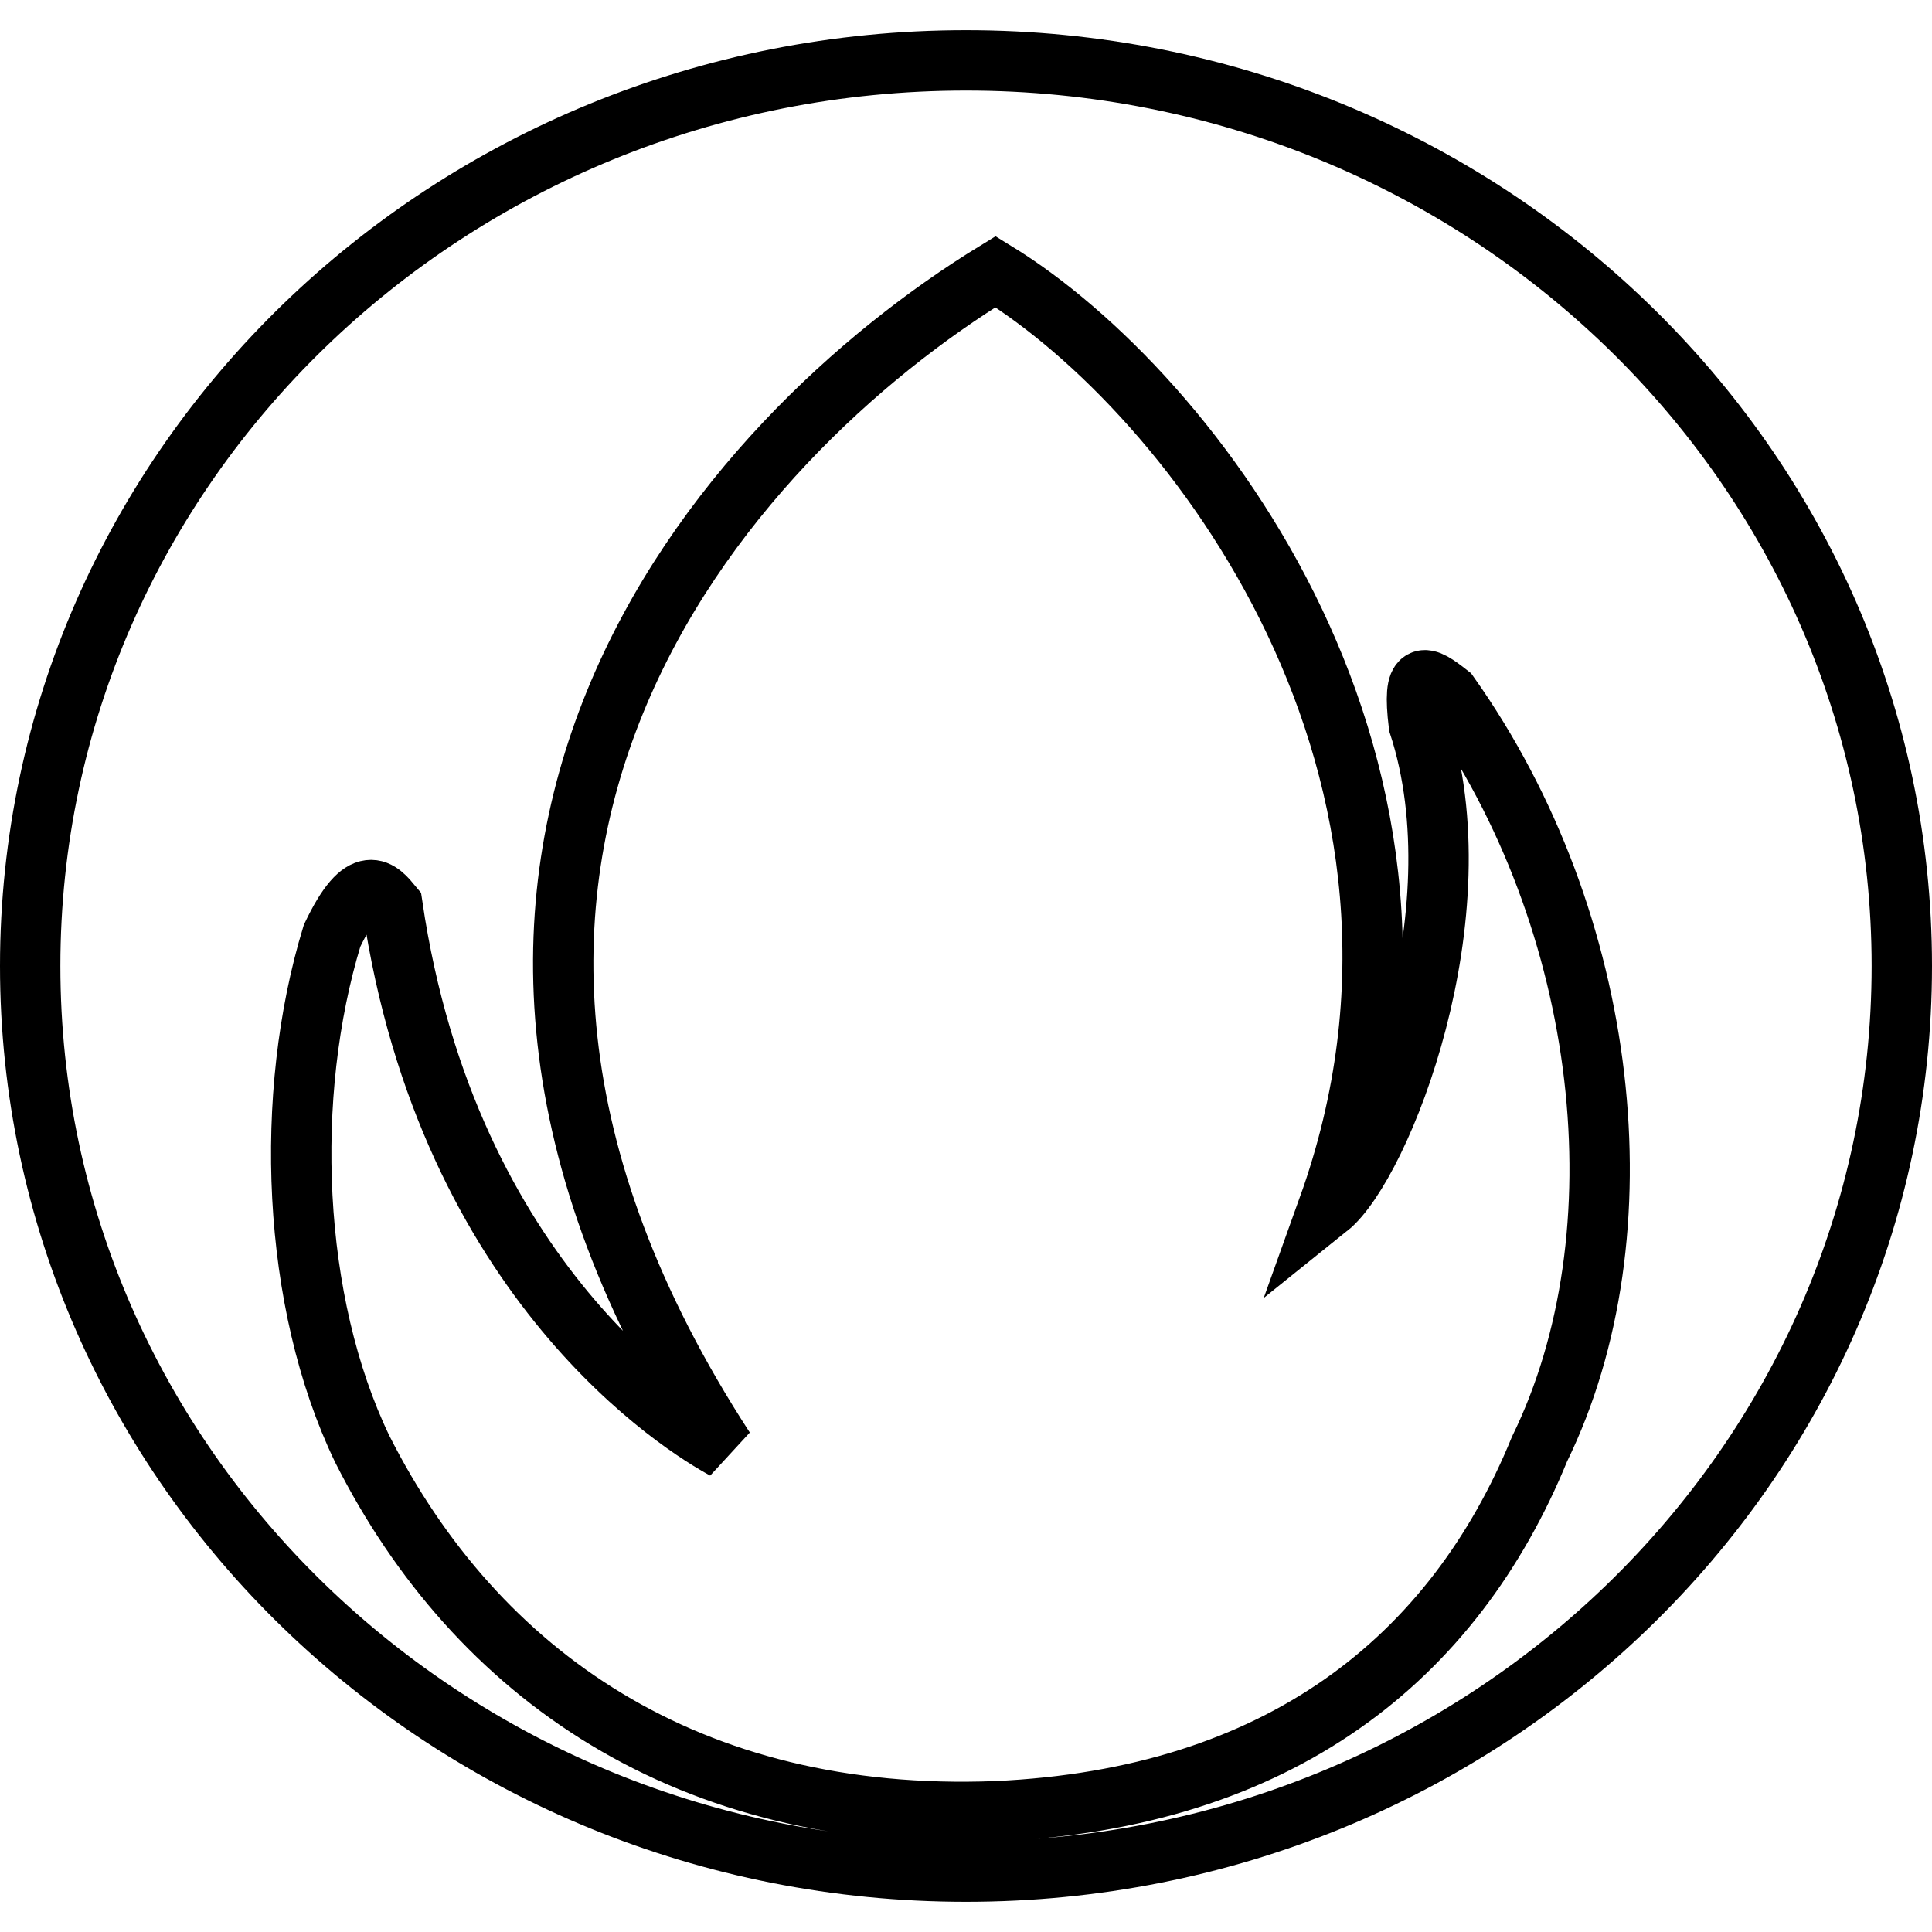 <svg xmlns="http://www.w3.org/2000/svg" width="64" height="64" viewBox="0 0 64 64">
  <path fill="none" stroke="#000" stroke-linecap="round" stroke-width="2" d="M32,62 C49.121,62 63,48.569 63,32 C63,15.431 49.121,2 32,2 C14.879,2 1,15.431 1,32 C1,48.569 14.879,62 32,62 Z M32.978,9 C24,14.5 11.336,28.519 24,48 C22.714,47.308 14.847,42.52 13,30 C12.582,29.496 12.045,28.803 11,31 C9.39,36.272 9.652,43.128 12,48 C15.773,55.474 22.804,60.396 33,60 C42.382,59.578 48.16,54.947 51,48 C54.48,40.891 53.345,30.537 48,23 C47.178,22.353 46.777,22.134 47,24 C49.061,30.301 45.746,38.599 44,40 C49.184,25.546 39.5,13 32.978,9 Z"/>
</svg>

